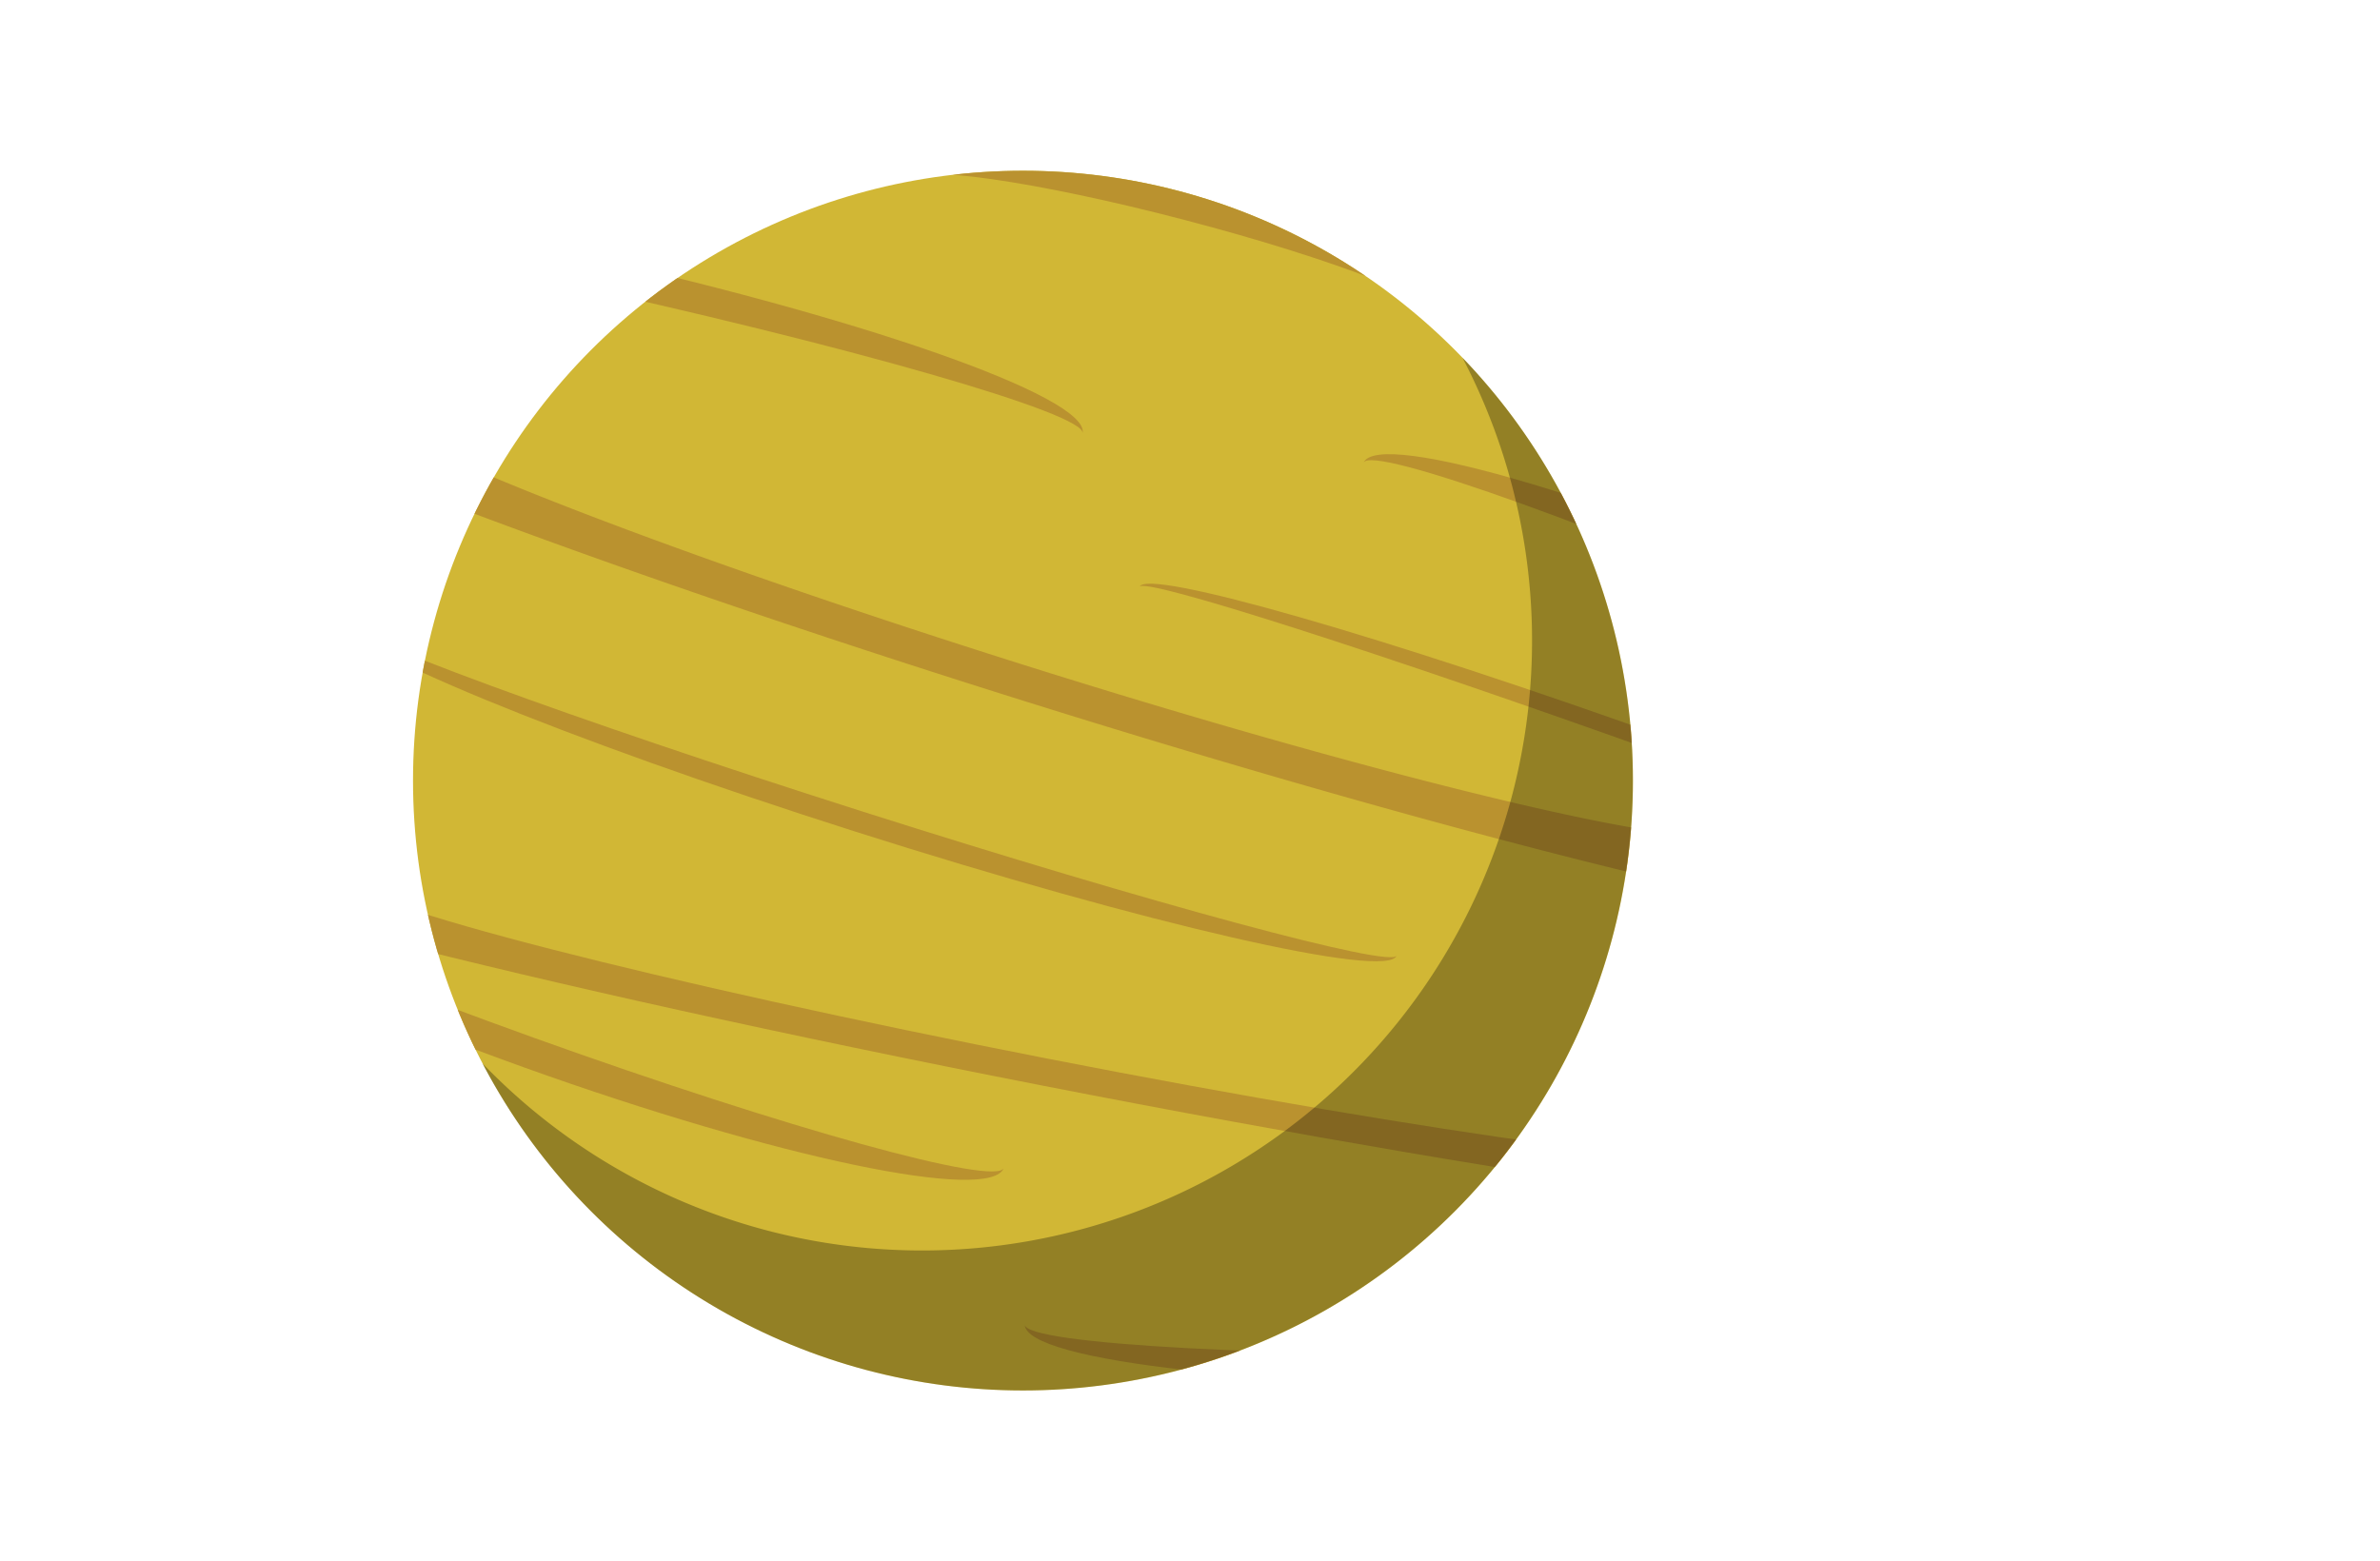 <svg xmlns="http://www.w3.org/2000/svg" xmlns:xlink="http://www.w3.org/1999/xlink" viewBox="0 0 390.18 256"><defs><style>.cls-1{fill:none;}.cls-2{clip-path:url(#clip-path);}.cls-3{fill:#d1b735;}.cls-4{fill:#ba922f;}.cls-5{opacity:0.3;}</style><clipPath id="clip-path" transform="translate(39.71)"><circle class="cls-1" cx="128" cy="128" r="100"/></clipPath></defs><g id="Planet_color" data-name="Planet color"><g class="cls-2"><rect class="cls-3" x="39.71" width="256" height="256"/><path class="cls-4" d="M-13.8,55.27,18.26,65.35l0,.05C16.8,69.94,66,89.44,128.05,109s113.56,31.64,115,27.1a.13.13,0,0,1,0-.06l32.06,10.08c2.84,1.86,4.21,3.3,3.91,4.25-1.89,6-70.24-10.08-152.66-36S-21.34,62.55-19.45,56.52C-19.15,55.57-17.19,55.17-13.8,55.27Z" transform="translate(39.71)"/><path class="cls-4" d="M-15.27,137.78l33,6.45s0,0,0,0C17,148,68.15,161.1,132,173.58s116.22,19.59,117,15.88c0,0,0,0,0,0l33,6.44c3.06,1.35,4.63,2.43,4.48,3.21-1,4.92-70.48-4.53-155.27-21.1s-152.75-34-151.79-38.9C-20.48,138.29-18.62,137.87-15.27,137.78Z" transform="translate(39.71)"/><path class="cls-4" d="M233.67,123.92c47.21,17,85,32,84.4,33.69,1.11-3.08-36.26-19.33-83.47-36.28s-86.37-28.2-87.48-25.11C147.71,94.56,186.47,107,233.67,123.92Z" transform="translate(39.71)"/><path class="cls-4" d="M101.48,133c47.8,15.21,87.09,25.82,87.77,23.68-1.26,4-41-5.13-88.83-20.35S14.9,105.57,16.17,101.59C15.49,103.73,53.68,117.79,101.48,133Z" transform="translate(39.71)"/><path class="cls-4" d="M219.17,222.07c50.15-.56,90.78-3.67,90.75-6.95.06,6.11-40.54,11.51-90.69,12.07s-90.87-3.93-90.94-10C128.33,220.43,169,222.63,219.17,222.07Z" transform="translate(39.71)"/><path class="cls-4" d="M48,170.23c41.34,14.83,75.75,24.36,76.86,21.27-2.07,5.75-37.25-1.62-78.58-16.45s-73.18-31.52-71.12-37.27C-25.92,140.87,6.69,155.4,48,170.23Z" transform="translate(39.71)"/><path class="cls-4" d="M269.46,106.71c46,20,82.2,38.71,80.89,41.72,2.44-5.6-32.86-26.38-78.84-46.41s-85.24-31.74-87.68-26.15C185.14,72.87,223.48,86.67,269.46,106.71Z" transform="translate(39.71)"/><path class="cls-4" d="M50.3,45.94c49,10.67,88.17,21.92,87.47,25.12,1.3-6-37.38-19.45-86.39-30.12s-89.79-14.48-91.09-8.52C-39,29.22,1.29,35.27,50.3,45.94Z" transform="translate(39.71)"/><path class="cls-4" d="M154.51,36.07c24.34,6.36,43.49,13.77,42.76,16.55,1.35-5.17-17.28-14.52-41.62-20.88s-45.17-7.34-46.52-2.17C109.86,26.79,130.18,29.7,154.51,36.07Z" transform="translate(39.71)"/></g></g><g id="Lighting"><path id="Shadow" class="cls-5" d="M200.05,58.66A100,100,0,0,1,39.39,174.37,100,100,0,1,0,200.05,58.66Z" transform="translate(39.71)"/></g></svg>